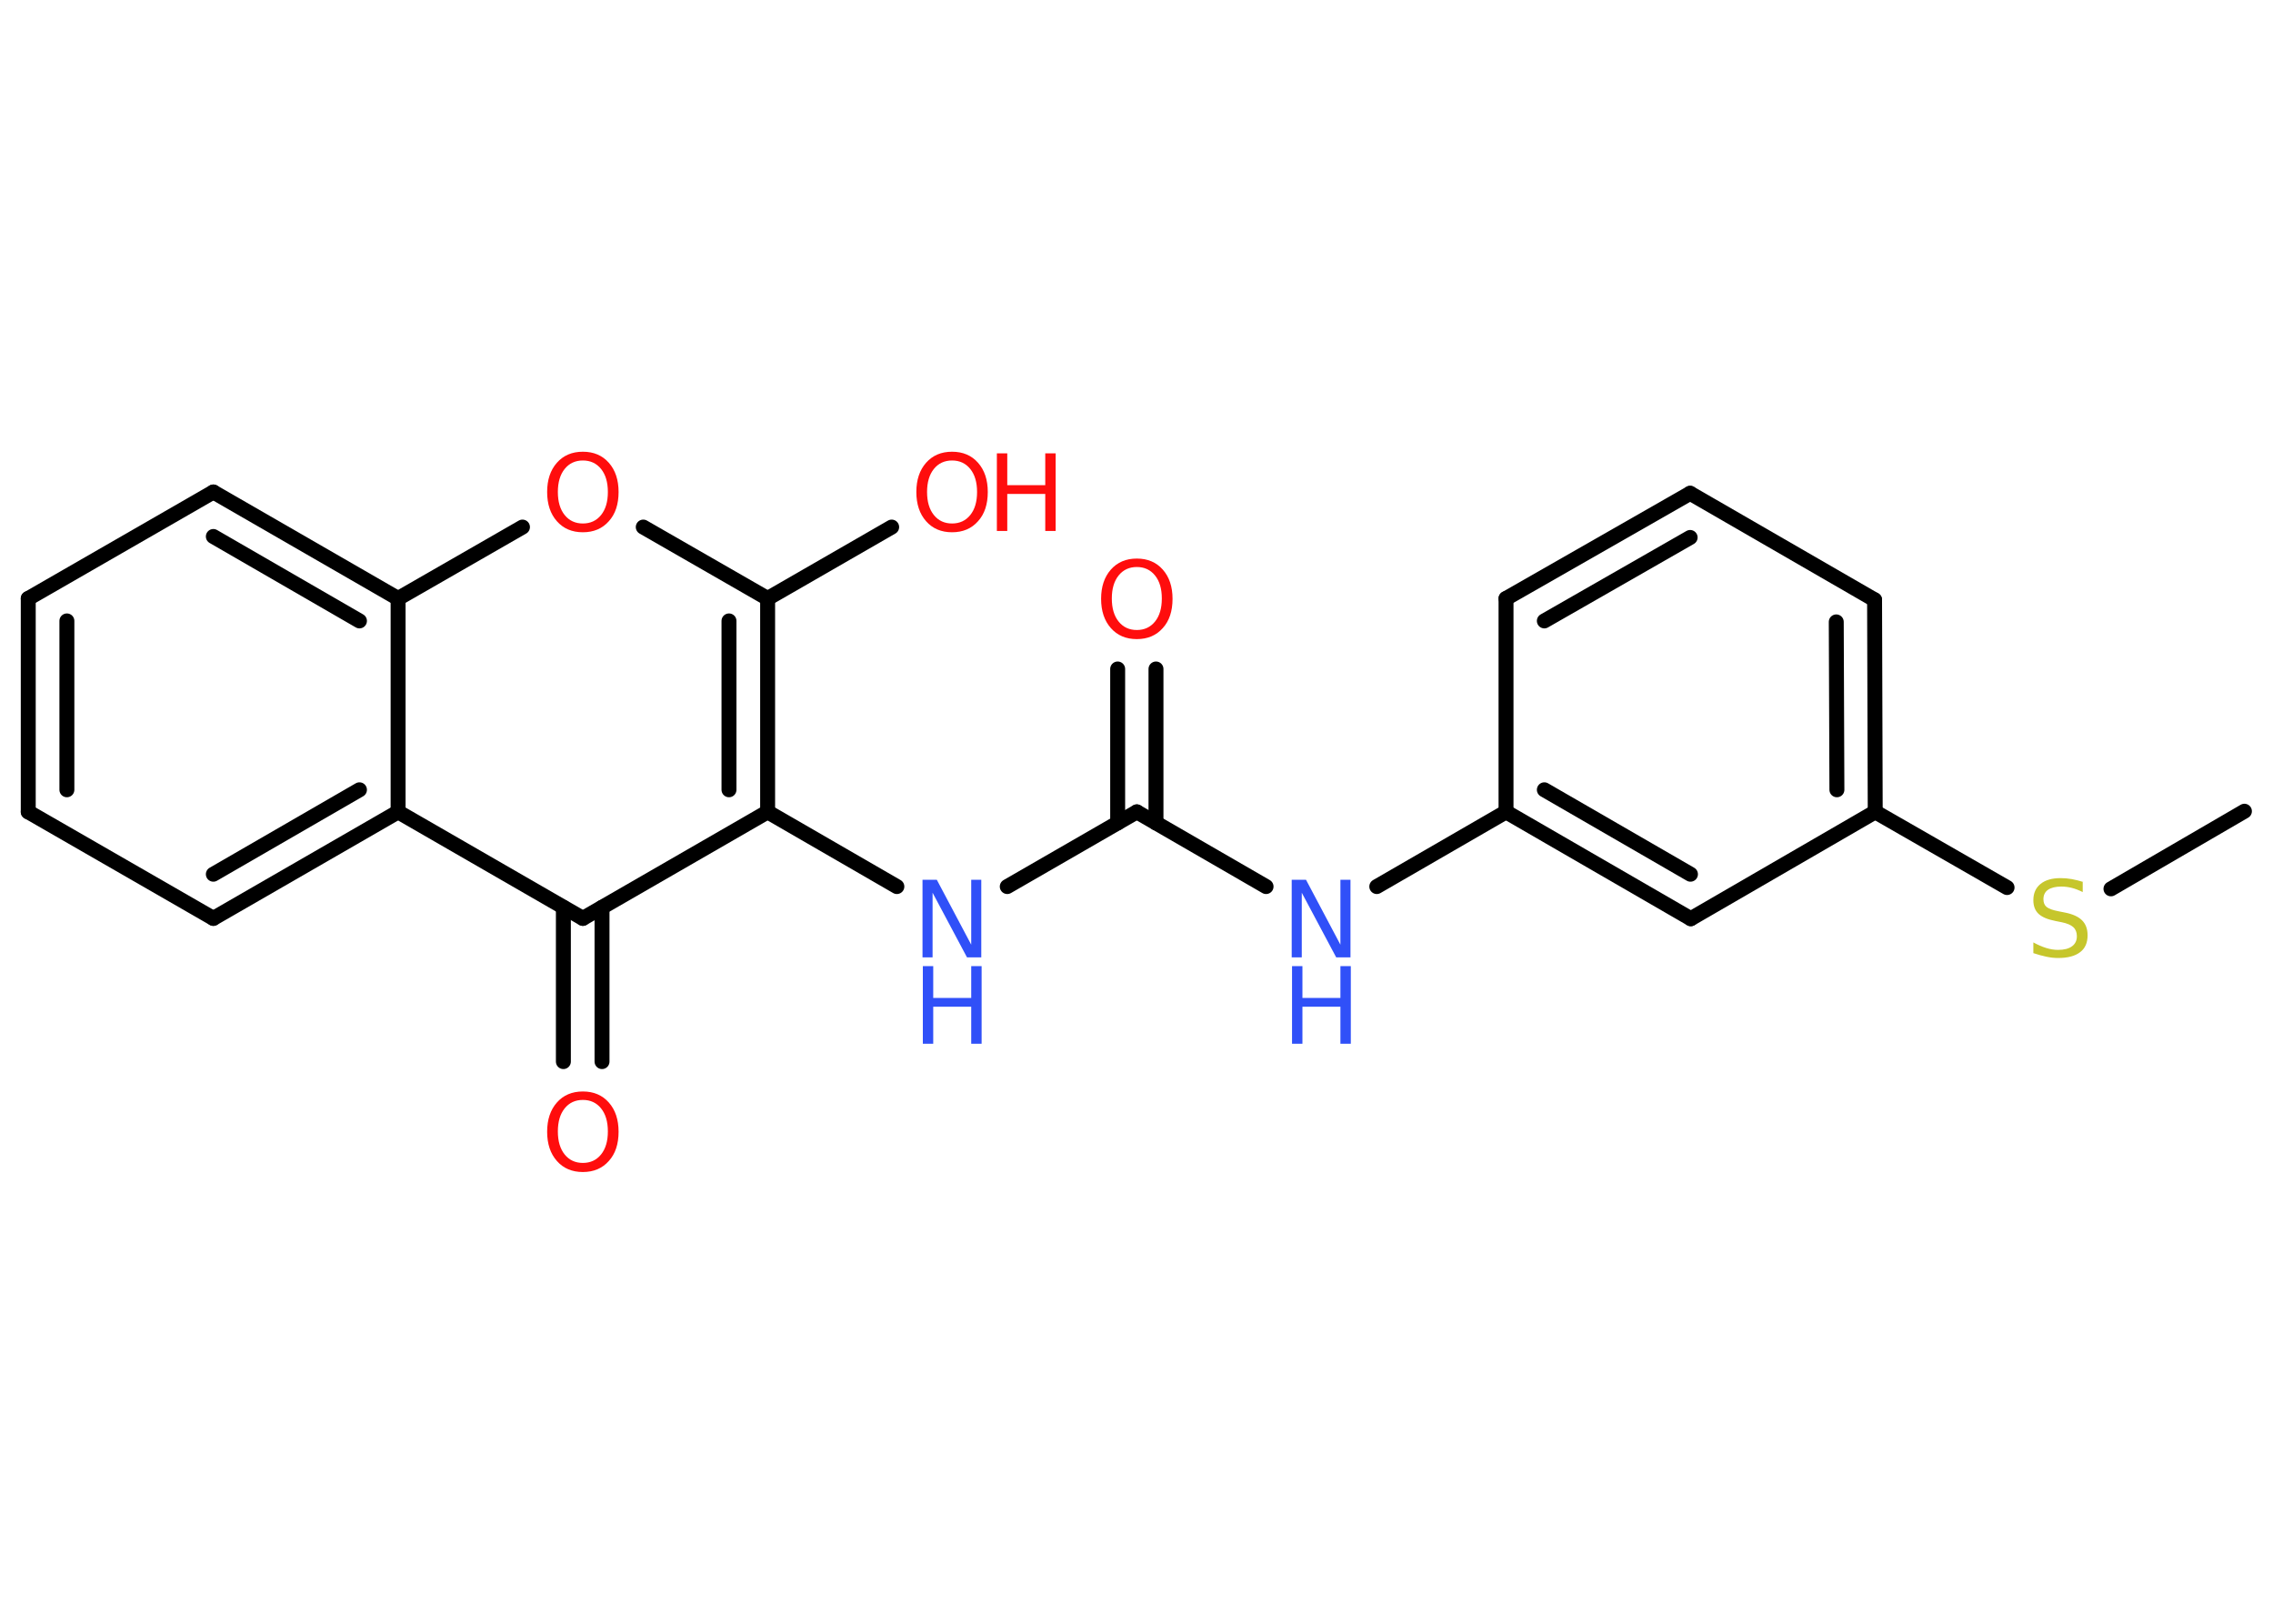 <?xml version='1.0' encoding='UTF-8'?>
<!DOCTYPE svg PUBLIC "-//W3C//DTD SVG 1.1//EN" "http://www.w3.org/Graphics/SVG/1.1/DTD/svg11.dtd">
<svg version='1.2' xmlns='http://www.w3.org/2000/svg' xmlns:xlink='http://www.w3.org/1999/xlink' width='70.0mm' height='50.0mm' viewBox='0 0 70.0 50.0'>
  <desc>Generated by the Chemistry Development Kit (http://github.com/cdk)</desc>
  <g stroke-linecap='round' stroke-linejoin='round' stroke='#000000' stroke-width='.46' fill='#FF0D0D'>
    <rect x='.0' y='.0' width='70.0' height='50.0' fill='#FFFFFF' stroke='none'/>
    <g id='mol1' class='mol'>
      <line id='mol1bnd1' class='bond' x1='69.12' y1='24.98' x2='65.01' y2='27.37'/>
      <line id='mol1bnd2' class='bond' x1='61.81' y1='27.33' x2='57.75' y2='25.0'/>
      <g id='mol1bnd3' class='bond'>
        <line x1='57.75' y1='25.0' x2='57.73' y2='18.47'/>
        <line x1='56.57' y1='24.32' x2='56.55' y2='19.15'/>
      </g>
      <line id='mol1bnd4' class='bond' x1='57.73' y1='18.47' x2='52.05' y2='15.19'/>
      <g id='mol1bnd5' class='bond'>
        <line x1='52.05' y1='15.19' x2='46.38' y2='18.43'/>
        <line x1='52.05' y1='16.55' x2='47.56' y2='19.12'/>
      </g>
      <line id='mol1bnd6' class='bond' x1='46.38' y1='18.43' x2='46.38' y2='25.0'/>
      <line id='mol1bnd7' class='bond' x1='46.38' y1='25.0' x2='42.4' y2='27.3'/>
      <line id='mol1bnd8' class='bond' x1='38.99' y1='27.3' x2='35.01' y2='25.0'/>
      <g id='mol1bnd9' class='bond'>
        <line x1='34.42' y1='25.34' x2='34.42' y2='20.6'/>
        <line x1='35.6' y1='25.34' x2='35.6' y2='20.6'/>
      </g>
      <line id='mol1bnd10' class='bond' x1='35.01' y1='25.0' x2='31.02' y2='27.3'/>
      <line id='mol1bnd11' class='bond' x1='27.62' y1='27.3' x2='23.64' y2='25.0'/>
      <g id='mol1bnd12' class='bond'>
        <line x1='23.64' y1='25.0' x2='23.64' y2='18.43'/>
        <line x1='22.45' y1='24.32' x2='22.45' y2='19.12'/>
      </g>
      <line id='mol1bnd13' class='bond' x1='23.64' y1='18.43' x2='27.46' y2='16.23'/>
      <line id='mol1bnd14' class='bond' x1='23.64' y1='18.43' x2='19.81' y2='16.23'/>
      <line id='mol1bnd15' class='bond' x1='16.09' y1='16.23' x2='12.26' y2='18.43'/>
      <g id='mol1bnd16' class='bond'>
        <line x1='12.26' y1='18.43' x2='6.57' y2='15.15'/>
        <line x1='11.07' y1='19.12' x2='6.57' y2='16.52'/>
      </g>
      <line id='mol1bnd17' class='bond' x1='6.57' y1='15.15' x2='.87' y2='18.43'/>
      <g id='mol1bnd18' class='bond'>
        <line x1='.87' y1='18.43' x2='.87' y2='25.0'/>
        <line x1='2.06' y1='19.12' x2='2.06' y2='24.32'/>
      </g>
      <line id='mol1bnd19' class='bond' x1='.87' y1='25.0' x2='6.57' y2='28.28'/>
      <g id='mol1bnd20' class='bond'>
        <line x1='6.57' y1='28.28' x2='12.26' y2='25.0'/>
        <line x1='6.57' y1='26.92' x2='11.07' y2='24.32'/>
      </g>
      <line id='mol1bnd21' class='bond' x1='12.26' y1='18.43' x2='12.26' y2='25.0'/>
      <line id='mol1bnd22' class='bond' x1='12.26' y1='25.0' x2='17.95' y2='28.28'/>
      <line id='mol1bnd23' class='bond' x1='23.64' y1='25.0' x2='17.95' y2='28.28'/>
      <g id='mol1bnd24' class='bond'>
        <line x1='18.54' y1='27.94' x2='18.54' y2='32.69'/>
        <line x1='17.35' y1='27.94' x2='17.35' y2='32.69'/>
      </g>
      <g id='mol1bnd25' class='bond'>
        <line x1='46.38' y1='25.0' x2='52.07' y2='28.29'/>
        <line x1='47.56' y1='24.32' x2='52.06' y2='26.92'/>
      </g>
      <line id='mol1bnd26' class='bond' x1='57.75' y1='25.0' x2='52.07' y2='28.29'/>
      <path id='mol1atm2' class='atom' d='M64.14 27.16v.31q-.18 -.09 -.34 -.13q-.16 -.04 -.32 -.04q-.26 .0 -.41 .1q-.14 .1 -.14 .29q.0 .16 .1 .24q.1 .08 .36 .13l.2 .04q.36 .07 .53 .24q.17 .17 .17 .46q.0 .35 -.23 .52q-.23 .18 -.68 .18q-.17 .0 -.36 -.04q-.19 -.04 -.4 -.11v-.33q.2 .11 .39 .17q.19 .06 .37 .06q.28 .0 .43 -.11q.15 -.11 .15 -.31q.0 -.18 -.11 -.28q-.11 -.1 -.35 -.15l-.2 -.04q-.36 -.07 -.52 -.22q-.16 -.15 -.16 -.42q.0 -.32 .22 -.5q.22 -.18 .62 -.18q.17 .0 .34 .03q.17 .03 .36 .09z' stroke='none' fill='#C6C62C'/>
      <g id='mol1atm8' class='atom'>
        <path d='M39.79 27.09h.43l1.06 2.0v-2.0h.31v2.39h-.44l-1.06 -1.99v1.99h-.31v-2.39z' stroke='none' fill='#3050F8'/>
        <path d='M39.79 29.75h.32v.98h1.17v-.98h.32v2.39h-.32v-1.14h-1.17v1.14h-.32v-2.39z' stroke='none' fill='#3050F8'/>
      </g>
      <path id='mol1atm10' class='atom' d='M35.01 17.46q-.35 .0 -.56 .26q-.21 .26 -.21 .71q.0 .45 .21 .71q.21 .26 .56 .26q.35 .0 .56 -.26q.21 -.26 .21 -.71q.0 -.45 -.21 -.71q-.21 -.26 -.56 -.26zM35.01 17.2q.5 .0 .8 .34q.3 .34 .3 .9q.0 .57 -.3 .9q-.3 .34 -.8 .34q-.5 .0 -.8 -.34q-.3 -.34 -.3 -.9q.0 -.56 .3 -.9q.3 -.34 .8 -.34z' stroke='none'/>
      <g id='mol1atm11' class='atom'>
        <path d='M28.42 27.09h.43l1.06 2.0v-2.0h.31v2.39h-.44l-1.06 -1.99v1.99h-.31v-2.39z' stroke='none' fill='#3050F8'/>
        <path d='M28.42 29.75h.32v.98h1.17v-.98h.32v2.39h-.32v-1.14h-1.17v1.14h-.32v-2.39z' stroke='none' fill='#3050F8'/>
      </g>
      <g id='mol1atm14' class='atom'>
        <path d='M29.32 14.18q-.35 .0 -.56 .26q-.21 .26 -.21 .71q.0 .45 .21 .71q.21 .26 .56 .26q.35 .0 .56 -.26q.21 -.26 .21 -.71q.0 -.45 -.21 -.71q-.21 -.26 -.56 -.26zM29.32 13.91q.5 .0 .8 .34q.3 .34 .3 .9q.0 .57 -.3 .9q-.3 .34 -.8 .34q-.5 .0 -.8 -.34q-.3 -.34 -.3 -.9q.0 -.56 .3 -.9q.3 -.34 .8 -.34z' stroke='none'/>
        <path d='M30.7 13.96h.32v.98h1.17v-.98h.32v2.39h-.32v-1.14h-1.17v1.14h-.32v-2.39z' stroke='none'/>
      </g>
      <path id='mol1atm15' class='atom' d='M17.95 14.18q-.35 .0 -.56 .26q-.21 .26 -.21 .71q.0 .45 .21 .71q.21 .26 .56 .26q.35 .0 .56 -.26q.21 -.26 .21 -.71q.0 -.45 -.21 -.71q-.21 -.26 -.56 -.26zM17.95 13.91q.5 .0 .8 .34q.3 .34 .3 .9q.0 .57 -.3 .9q-.3 .34 -.8 .34q-.5 .0 -.8 -.34q-.3 -.34 -.3 -.9q.0 -.56 .3 -.9q.3 -.34 .8 -.34z' stroke='none'/>
      <path id='mol1atm23' class='atom' d='M17.95 33.87q-.35 .0 -.56 .26q-.21 .26 -.21 .71q.0 .45 .21 .71q.21 .26 .56 .26q.35 .0 .56 -.26q.21 -.26 .21 -.71q.0 -.45 -.21 -.71q-.21 -.26 -.56 -.26zM17.95 33.61q.5 .0 .8 .34q.3 .34 .3 .9q.0 .57 -.3 .9q-.3 .34 -.8 .34q-.5 .0 -.8 -.34q-.3 -.34 -.3 -.9q.0 -.56 .3 -.9q.3 -.34 .8 -.34z' stroke='none'/>
    </g>
  </g>
</svg>
